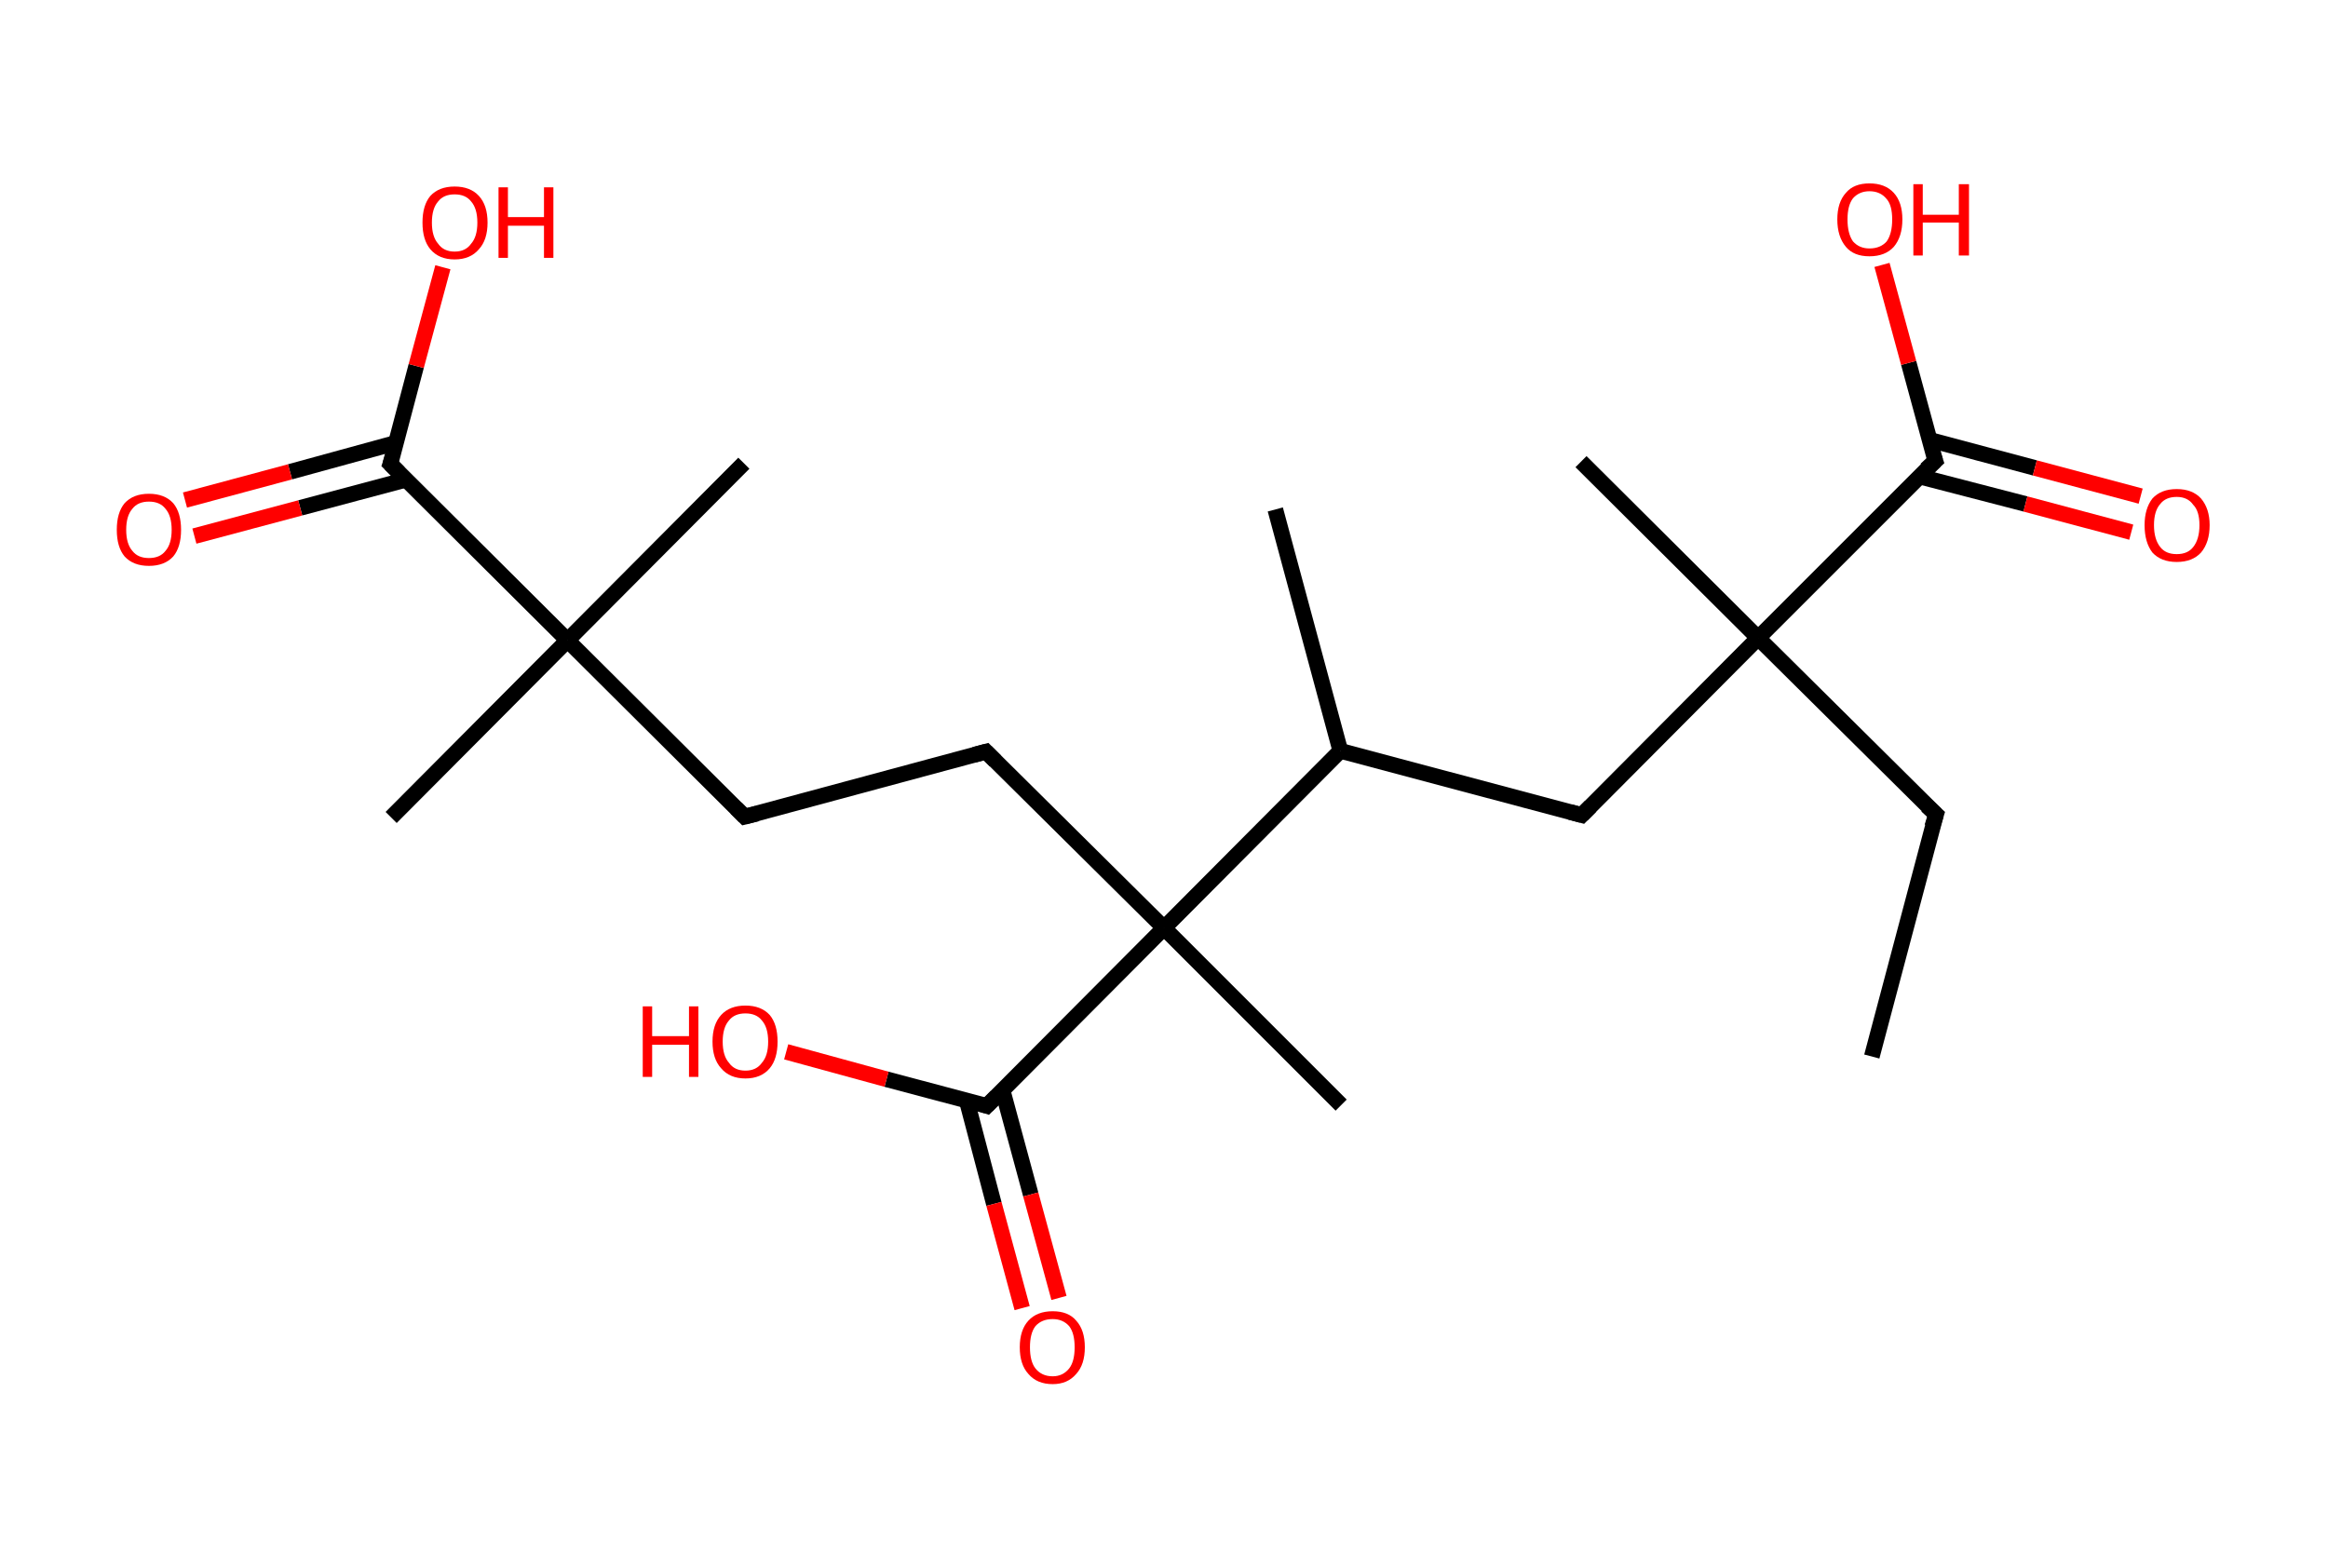 <?xml version='1.0' encoding='ASCII' standalone='yes'?>
<svg xmlns="http://www.w3.org/2000/svg" xmlns:rdkit="http://www.rdkit.org/xml" xmlns:xlink="http://www.w3.org/1999/xlink" version="1.1" baseProfile="full" xml:space="preserve" width="297px" height="200px" viewBox="0 0 297 200">
<!-- END OF HEADER -->
<rect style="opacity:1.0;fill:#FFFFFF;stroke:none" width="297.0" height="200.0" x="0.0" y="0.0"> </rect>
<path class="bond-0 atom-0 atom-1" d="M 238.8,134.8 L 247.0,103.9" style="fill:none;fill-rule:evenodd;stroke:#000000;stroke-width:2.0px;stroke-linecap:butt;stroke-linejoin:miter;stroke-opacity:1"/>
<path class="bond-1 atom-1 atom-2" d="M 247.0,103.9 L 224.3,81.4" style="fill:none;fill-rule:evenodd;stroke:#000000;stroke-width:2.0px;stroke-linecap:butt;stroke-linejoin:miter;stroke-opacity:1"/>
<path class="bond-2 atom-2 atom-3" d="M 224.3,81.4 L 201.7,58.9" style="fill:none;fill-rule:evenodd;stroke:#000000;stroke-width:2.0px;stroke-linecap:butt;stroke-linejoin:miter;stroke-opacity:1"/>
<path class="bond-3 atom-2 atom-4" d="M 224.3,81.4 L 201.8,104.0" style="fill:none;fill-rule:evenodd;stroke:#000000;stroke-width:2.0px;stroke-linecap:butt;stroke-linejoin:miter;stroke-opacity:1"/>
<path class="bond-4 atom-4 atom-5" d="M 201.8,104.0 L 171.0,95.8" style="fill:none;fill-rule:evenodd;stroke:#000000;stroke-width:2.0px;stroke-linecap:butt;stroke-linejoin:miter;stroke-opacity:1"/>
<path class="bond-5 atom-5 atom-6" d="M 171.0,95.8 L 162.7,65.0" style="fill:none;fill-rule:evenodd;stroke:#000000;stroke-width:2.0px;stroke-linecap:butt;stroke-linejoin:miter;stroke-opacity:1"/>
<path class="bond-6 atom-5 atom-7" d="M 171.0,95.8 L 148.5,118.4" style="fill:none;fill-rule:evenodd;stroke:#000000;stroke-width:2.0px;stroke-linecap:butt;stroke-linejoin:miter;stroke-opacity:1"/>
<path class="bond-7 atom-7 atom-8" d="M 148.5,118.4 L 171.1,141.0" style="fill:none;fill-rule:evenodd;stroke:#000000;stroke-width:2.0px;stroke-linecap:butt;stroke-linejoin:miter;stroke-opacity:1"/>
<path class="bond-8 atom-7 atom-9" d="M 148.5,118.4 L 125.8,95.9" style="fill:none;fill-rule:evenodd;stroke:#000000;stroke-width:2.0px;stroke-linecap:butt;stroke-linejoin:miter;stroke-opacity:1"/>
<path class="bond-9 atom-9 atom-10" d="M 125.8,95.9 L 95.0,104.2" style="fill:none;fill-rule:evenodd;stroke:#000000;stroke-width:2.0px;stroke-linecap:butt;stroke-linejoin:miter;stroke-opacity:1"/>
<path class="bond-10 atom-10 atom-11" d="M 95.0,104.2 L 72.4,81.7" style="fill:none;fill-rule:evenodd;stroke:#000000;stroke-width:2.0px;stroke-linecap:butt;stroke-linejoin:miter;stroke-opacity:1"/>
<path class="bond-11 atom-11 atom-12" d="M 72.4,81.7 L 94.9,59.1" style="fill:none;fill-rule:evenodd;stroke:#000000;stroke-width:2.0px;stroke-linecap:butt;stroke-linejoin:miter;stroke-opacity:1"/>
<path class="bond-12 atom-11 atom-13" d="M 72.4,81.7 L 49.9,104.3" style="fill:none;fill-rule:evenodd;stroke:#000000;stroke-width:2.0px;stroke-linecap:butt;stroke-linejoin:miter;stroke-opacity:1"/>
<path class="bond-13 atom-11 atom-14" d="M 72.4,81.7 L 49.8,59.2" style="fill:none;fill-rule:evenodd;stroke:#000000;stroke-width:2.0px;stroke-linecap:butt;stroke-linejoin:miter;stroke-opacity:1"/>
<path class="bond-14 atom-14 atom-15" d="M 50.5,56.5 L 37.0,60.2" style="fill:none;fill-rule:evenodd;stroke:#000000;stroke-width:2.0px;stroke-linecap:butt;stroke-linejoin:miter;stroke-opacity:1"/>
<path class="bond-14 atom-14 atom-15" d="M 37.0,60.2 L 23.6,63.8" style="fill:none;fill-rule:evenodd;stroke:#FF0000;stroke-width:2.0px;stroke-linecap:butt;stroke-linejoin:miter;stroke-opacity:1"/>
<path class="bond-14 atom-14 atom-15" d="M 51.8,61.2 L 38.3,64.8" style="fill:none;fill-rule:evenodd;stroke:#000000;stroke-width:2.0px;stroke-linecap:butt;stroke-linejoin:miter;stroke-opacity:1"/>
<path class="bond-14 atom-14 atom-15" d="M 38.3,64.8 L 24.8,68.4" style="fill:none;fill-rule:evenodd;stroke:#FF0000;stroke-width:2.0px;stroke-linecap:butt;stroke-linejoin:miter;stroke-opacity:1"/>
<path class="bond-15 atom-14 atom-16" d="M 49.8,59.2 L 53.1,46.7" style="fill:none;fill-rule:evenodd;stroke:#000000;stroke-width:2.0px;stroke-linecap:butt;stroke-linejoin:miter;stroke-opacity:1"/>
<path class="bond-15 atom-14 atom-16" d="M 53.1,46.7 L 56.5,34.1" style="fill:none;fill-rule:evenodd;stroke:#FF0000;stroke-width:2.0px;stroke-linecap:butt;stroke-linejoin:miter;stroke-opacity:1"/>
<path class="bond-16 atom-7 atom-17" d="M 148.5,118.4 L 125.9,141.1" style="fill:none;fill-rule:evenodd;stroke:#000000;stroke-width:2.0px;stroke-linecap:butt;stroke-linejoin:miter;stroke-opacity:1"/>
<path class="bond-17 atom-17 atom-18" d="M 123.3,140.3 L 126.8,153.6" style="fill:none;fill-rule:evenodd;stroke:#000000;stroke-width:2.0px;stroke-linecap:butt;stroke-linejoin:miter;stroke-opacity:1"/>
<path class="bond-17 atom-17 atom-18" d="M 126.8,153.6 L 130.4,166.9" style="fill:none;fill-rule:evenodd;stroke:#FF0000;stroke-width:2.0px;stroke-linecap:butt;stroke-linejoin:miter;stroke-opacity:1"/>
<path class="bond-17 atom-17 atom-18" d="M 127.9,139.1 L 131.5,152.4" style="fill:none;fill-rule:evenodd;stroke:#000000;stroke-width:2.0px;stroke-linecap:butt;stroke-linejoin:miter;stroke-opacity:1"/>
<path class="bond-17 atom-17 atom-18" d="M 131.5,152.4 L 135.1,165.6" style="fill:none;fill-rule:evenodd;stroke:#FF0000;stroke-width:2.0px;stroke-linecap:butt;stroke-linejoin:miter;stroke-opacity:1"/>
<path class="bond-18 atom-17 atom-19" d="M 125.9,141.1 L 113.1,137.7" style="fill:none;fill-rule:evenodd;stroke:#000000;stroke-width:2.0px;stroke-linecap:butt;stroke-linejoin:miter;stroke-opacity:1"/>
<path class="bond-18 atom-17 atom-19" d="M 113.1,137.7 L 100.3,134.2" style="fill:none;fill-rule:evenodd;stroke:#FF0000;stroke-width:2.0px;stroke-linecap:butt;stroke-linejoin:miter;stroke-opacity:1"/>
<path class="bond-19 atom-2 atom-20" d="M 224.3,81.4 L 246.9,58.8" style="fill:none;fill-rule:evenodd;stroke:#000000;stroke-width:2.0px;stroke-linecap:butt;stroke-linejoin:miter;stroke-opacity:1"/>
<path class="bond-20 atom-20 atom-21" d="M 244.9,60.8 L 258.4,64.3" style="fill:none;fill-rule:evenodd;stroke:#000000;stroke-width:2.0px;stroke-linecap:butt;stroke-linejoin:miter;stroke-opacity:1"/>
<path class="bond-20 atom-20 atom-21" d="M 258.4,64.3 L 271.9,67.9" style="fill:none;fill-rule:evenodd;stroke:#FF0000;stroke-width:2.0px;stroke-linecap:butt;stroke-linejoin:miter;stroke-opacity:1"/>
<path class="bond-20 atom-20 atom-21" d="M 246.1,56.1 L 259.6,59.7" style="fill:none;fill-rule:evenodd;stroke:#000000;stroke-width:2.0px;stroke-linecap:butt;stroke-linejoin:miter;stroke-opacity:1"/>
<path class="bond-20 atom-20 atom-21" d="M 259.6,59.7 L 273.1,63.3" style="fill:none;fill-rule:evenodd;stroke:#FF0000;stroke-width:2.0px;stroke-linecap:butt;stroke-linejoin:miter;stroke-opacity:1"/>
<path class="bond-21 atom-20 atom-22" d="M 246.9,58.8 L 243.5,46.3" style="fill:none;fill-rule:evenodd;stroke:#000000;stroke-width:2.0px;stroke-linecap:butt;stroke-linejoin:miter;stroke-opacity:1"/>
<path class="bond-21 atom-20 atom-22" d="M 243.5,46.3 L 240.1,33.8" style="fill:none;fill-rule:evenodd;stroke:#FF0000;stroke-width:2.0px;stroke-linecap:butt;stroke-linejoin:miter;stroke-opacity:1"/>
<path d="M 246.5,105.5 L 247.0,103.9 L 245.8,102.8" style="fill:none;stroke:#000000;stroke-width:2.0px;stroke-linecap:butt;stroke-linejoin:miter;stroke-opacity:1;"/>
<path d="M 202.9,102.9 L 201.8,104.0 L 200.3,103.6" style="fill:none;stroke:#000000;stroke-width:2.0px;stroke-linecap:butt;stroke-linejoin:miter;stroke-opacity:1;"/>
<path d="M 127.0,97.1 L 125.8,95.9 L 124.3,96.3" style="fill:none;stroke:#000000;stroke-width:2.0px;stroke-linecap:butt;stroke-linejoin:miter;stroke-opacity:1;"/>
<path d="M 96.6,103.8 L 95.0,104.2 L 93.9,103.1" style="fill:none;stroke:#000000;stroke-width:2.0px;stroke-linecap:butt;stroke-linejoin:miter;stroke-opacity:1;"/>
<path d="M 50.9,60.3 L 49.8,59.2 L 50.0,58.6" style="fill:none;stroke:#000000;stroke-width:2.0px;stroke-linecap:butt;stroke-linejoin:miter;stroke-opacity:1;"/>
<path d="M 127.1,139.9 L 125.9,141.1 L 125.3,140.9" style="fill:none;stroke:#000000;stroke-width:2.0px;stroke-linecap:butt;stroke-linejoin:miter;stroke-opacity:1;"/>
<path d="M 245.7,59.9 L 246.9,58.8 L 246.7,58.2" style="fill:none;stroke:#000000;stroke-width:2.0px;stroke-linecap:butt;stroke-linejoin:miter;stroke-opacity:1;"/>
<path class="atom-15" d="M 14.9 67.6 Q 14.9 65.4, 15.9 64.2 Q 17.0 63.0, 19.0 63.0 Q 21.0 63.0, 22.1 64.2 Q 23.1 65.4, 23.1 67.6 Q 23.1 69.8, 22.1 71.0 Q 21.0 72.2, 19.0 72.2 Q 17.0 72.2, 15.9 71.0 Q 14.9 69.8, 14.9 67.6 M 19.0 71.2 Q 20.4 71.2, 21.1 70.3 Q 21.9 69.4, 21.9 67.6 Q 21.9 65.8, 21.1 64.9 Q 20.4 64.0, 19.0 64.0 Q 17.6 64.0, 16.9 64.9 Q 16.1 65.8, 16.1 67.6 Q 16.1 69.4, 16.9 70.3 Q 17.6 71.2, 19.0 71.2 " fill="#FF0000"/>
<path class="atom-16" d="M 53.9 28.4 Q 53.9 26.2, 54.9 25.0 Q 56.0 23.8, 58.0 23.8 Q 60.0 23.8, 61.1 25.0 Q 62.2 26.2, 62.2 28.4 Q 62.2 30.6, 61.1 31.8 Q 60.0 33.1, 58.0 33.1 Q 56.0 33.1, 54.9 31.8 Q 53.9 30.6, 53.9 28.4 M 58.0 32.1 Q 59.4 32.1, 60.1 31.1 Q 60.9 30.2, 60.9 28.4 Q 60.9 26.6, 60.1 25.7 Q 59.4 24.8, 58.0 24.8 Q 56.6 24.8, 55.9 25.7 Q 55.1 26.6, 55.1 28.4 Q 55.1 30.2, 55.9 31.1 Q 56.6 32.1, 58.0 32.1 " fill="#FF0000"/>
<path class="atom-16" d="M 63.6 23.9 L 64.8 23.9 L 64.8 27.7 L 69.4 27.7 L 69.4 23.9 L 70.6 23.9 L 70.6 32.9 L 69.4 32.9 L 69.4 28.8 L 64.8 28.8 L 64.8 32.9 L 63.6 32.9 L 63.6 23.9 " fill="#FF0000"/>
<path class="atom-18" d="M 130.1 171.9 Q 130.1 169.7, 131.2 168.5 Q 132.3 167.3, 134.3 167.3 Q 136.3 167.3, 137.3 168.5 Q 138.4 169.7, 138.4 171.9 Q 138.4 174.1, 137.3 175.3 Q 136.2 176.6, 134.3 176.6 Q 132.3 176.6, 131.2 175.3 Q 130.1 174.1, 130.1 171.9 M 134.3 175.6 Q 135.6 175.6, 136.4 174.6 Q 137.1 173.7, 137.1 171.9 Q 137.1 170.1, 136.4 169.2 Q 135.6 168.3, 134.3 168.3 Q 132.9 168.3, 132.1 169.2 Q 131.4 170.1, 131.4 171.9 Q 131.4 173.7, 132.1 174.6 Q 132.9 175.6, 134.3 175.6 " fill="#FF0000"/>
<path class="atom-19" d="M 82.0 128.4 L 83.2 128.4 L 83.2 132.2 L 87.9 132.2 L 87.9 128.4 L 89.1 128.4 L 89.1 137.4 L 87.9 137.4 L 87.9 133.3 L 83.2 133.3 L 83.2 137.4 L 82.0 137.4 L 82.0 128.4 " fill="#FF0000"/>
<path class="atom-19" d="M 90.9 132.9 Q 90.9 130.7, 92.0 129.5 Q 93.1 128.3, 95.1 128.3 Q 97.1 128.3, 98.2 129.5 Q 99.2 130.7, 99.2 132.9 Q 99.2 135.1, 98.2 136.3 Q 97.1 137.6, 95.1 137.6 Q 93.1 137.6, 92.0 136.3 Q 90.9 135.1, 90.9 132.9 M 95.1 136.6 Q 96.5 136.6, 97.2 135.6 Q 98.0 134.7, 98.0 132.9 Q 98.0 131.1, 97.2 130.2 Q 96.5 129.3, 95.1 129.3 Q 93.7 129.3, 93.0 130.2 Q 92.2 131.1, 92.2 132.9 Q 92.2 134.7, 93.0 135.6 Q 93.7 136.6, 95.1 136.6 " fill="#FF0000"/>
<path class="atom-21" d="M 273.6 67.0 Q 273.6 64.9, 274.6 63.6 Q 275.7 62.4, 277.7 62.4 Q 279.7 62.4, 280.8 63.6 Q 281.9 64.9, 281.9 67.0 Q 281.9 69.2, 280.8 70.5 Q 279.7 71.7, 277.7 71.7 Q 275.7 71.7, 274.6 70.5 Q 273.6 69.2, 273.6 67.0 M 277.7 70.7 Q 279.1 70.7, 279.8 69.8 Q 280.6 68.8, 280.6 67.0 Q 280.6 65.2, 279.8 64.4 Q 279.1 63.4, 277.7 63.4 Q 276.3 63.4, 275.6 64.3 Q 274.8 65.2, 274.8 67.0 Q 274.8 68.8, 275.6 69.8 Q 276.3 70.7, 277.7 70.7 " fill="#FF0000"/>
<path class="atom-22" d="M 234.4 28.0 Q 234.4 25.8, 235.5 24.6 Q 236.5 23.4, 238.5 23.4 Q 240.5 23.4, 241.6 24.6 Q 242.7 25.8, 242.7 28.0 Q 242.7 30.2, 241.6 31.5 Q 240.5 32.7, 238.5 32.7 Q 236.5 32.7, 235.5 31.5 Q 234.4 30.2, 234.4 28.0 M 238.5 31.7 Q 239.9 31.7, 240.7 30.8 Q 241.4 29.8, 241.4 28.0 Q 241.4 26.2, 240.7 25.4 Q 239.9 24.4, 238.5 24.4 Q 237.2 24.4, 236.4 25.3 Q 235.7 26.2, 235.7 28.0 Q 235.7 29.8, 236.4 30.8 Q 237.2 31.7, 238.5 31.7 " fill="#FF0000"/>
<path class="atom-22" d="M 244.1 23.5 L 245.3 23.5 L 245.3 27.4 L 249.9 27.4 L 249.9 23.5 L 251.2 23.5 L 251.2 32.6 L 249.9 32.6 L 249.9 28.4 L 245.3 28.4 L 245.3 32.6 L 244.1 32.6 L 244.1 23.5 " fill="#FF0000"/>
</svg>
